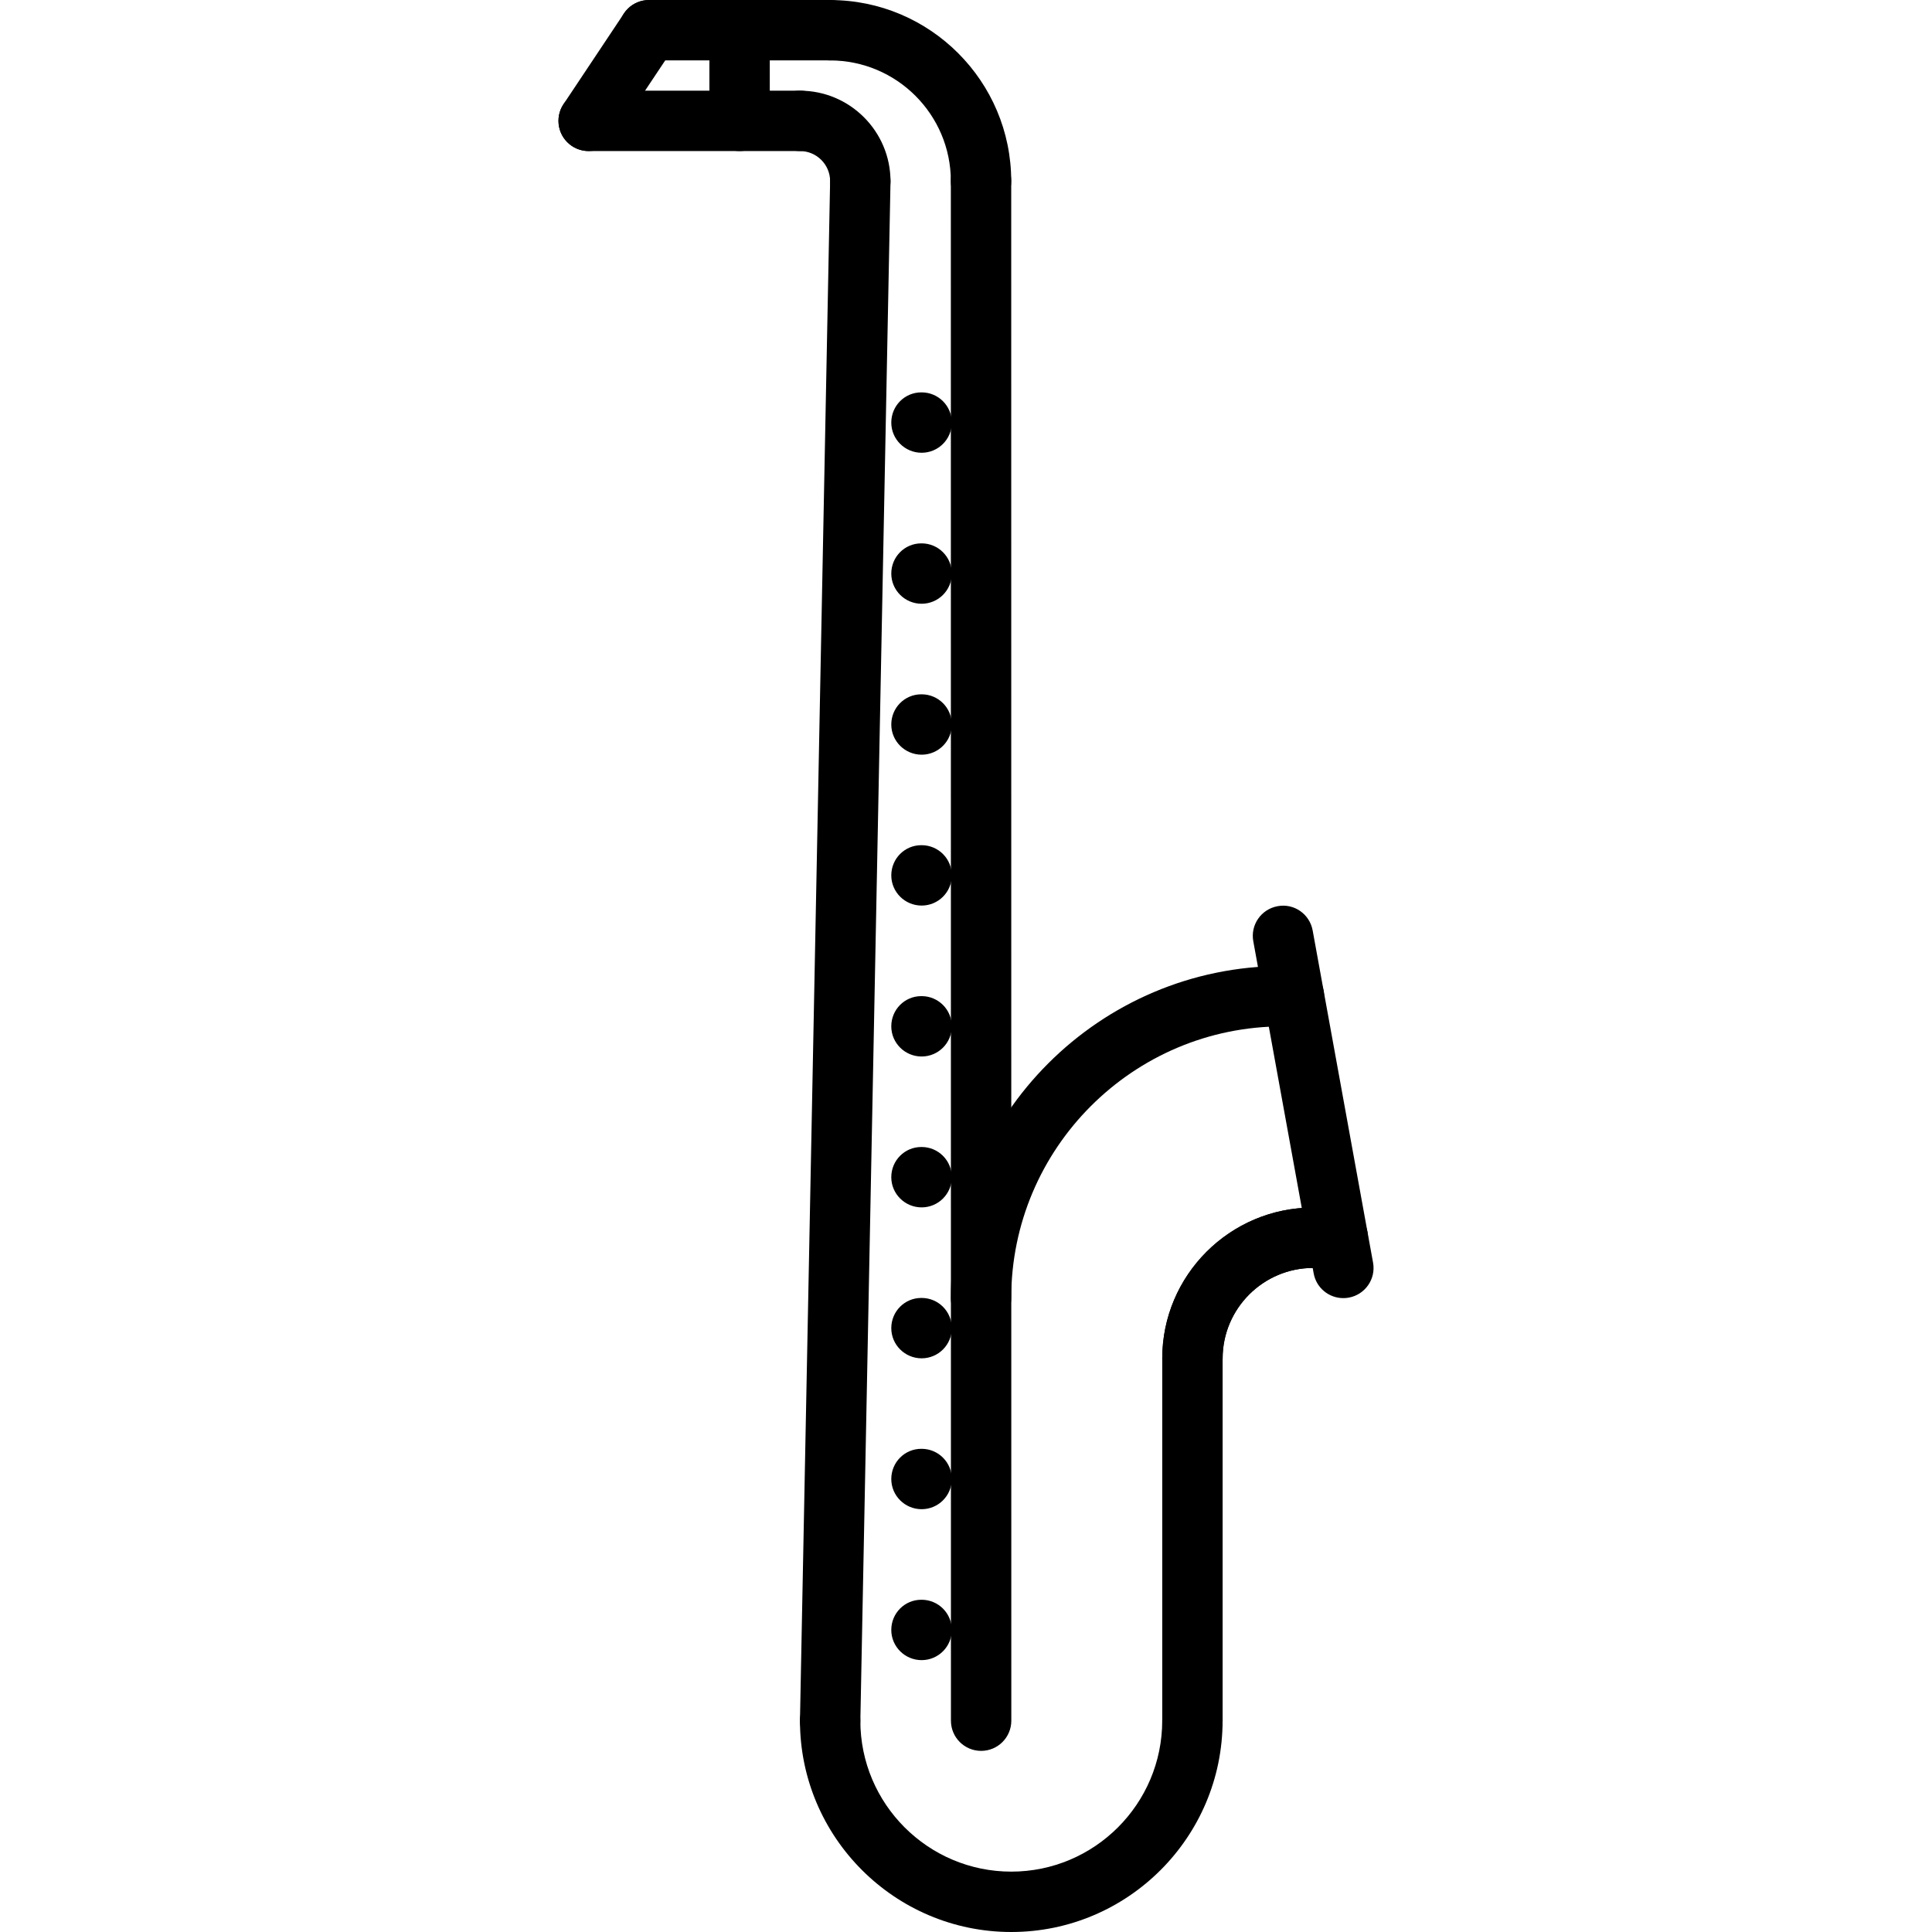 <?xml version="1.0" ?><!DOCTYPE svg  PUBLIC '-//W3C//DTD SVG 1.1//EN'  'http://www.w3.org/Graphics/SVG/1.1/DTD/svg11.dtd'><svg enable-background="new 0 0 64 64" id="icons" version="1.1" viewBox="0 0 64 64" xml:space="preserve" xmlns="http://www.w3.org/2000/svg" xmlns:xlink="http://www.w3.org/1999/xlink"><g><g> <path fill="currentColor" d="M28.499,7.004c-0.553,0-1-0.447-1-1c0-0.552-0.448-1-1-1c-0.553,0-1-0.447-1-1s0.447-1,1-1c1.654,0,3,1.346,3,3    C29.499,6.557,29.052,7.004,28.499,7.004z"/></g><g> <path fill="currentColor" d="M32.498,7c-0.553,0-1-0.447-1-1c0-2.204-1.794-3.998-3.998-3.998c-0.553,0-1-0.447-1-1s0.447-1,1-1    c3.308,0,5.998,2.69,5.998,5.998C33.498,6.553,33.051,7,32.498,7z"/></g><g> <path fill="currentColor" d="M27.5,2h-6c-0.553,0-1-0.447-1-1s0.447-1,1-1h6c0.553,0,1,0.447,1,1S28.053,2,27.5,2z"/></g><g> <path fill="currentColor" d="M33.5,64c-3.859,0-7-3.141-7-7c0-0.553,0.447-1,1-1s1,0.447,1,1c0,2.757,2.243,5,5,5s5-2.243,5-5c0-0.553,0.447-1,1-1    s1,0.447,1,1C40.5,60.859,37.359,64,33.5,64z"/></g><g> <path fill="currentColor" d="M32.501,58c-0.552,0-1-0.447-1-1L31.498,6c0-0.552,0.447-1,1-1c0.552,0,1,0.447,1,1l0.003,51    C33.501,57.552,33.054,58,32.501,58z"/></g><g> <path fill="currentColor" d="M27.5,58c-0.006,0-0.013,0-0.02,0c-0.552-0.011-0.991-0.468-0.98-1.02l0.999-50.996c0.011-0.546,0.456-0.98,1-0.98    c0.006,0,0.013,0,0.02,0c0.552,0.011,0.991,0.468,0.98,1.02L28.5,57.02C28.489,57.565,28.044,58,27.5,58z"/></g><g> <path fill="currentColor" d="M39.501,58c-0.553,0-1-0.447-1-1V45.002c0-0.553,0.447-1,1-1s1,0.447,1,1V57C40.501,57.553,40.054,58,39.501,58z"/></g><g> <path fill="currentColor" d="M39.501,46.002c-0.553,0-1-0.447-1-1c0-2.757,2.243-5,5-5c0.553,0,1,0.447,1,1s-0.447,1-1,1c-1.654,0-3,1.346-3,3    C40.501,45.555,40.054,46.002,39.501,46.002z"/></g><g> <path fill="currentColor" d="M39.501,46.002c-0.553,0-1-0.447-1-1c0-2.757,2.243-5,5-5c0.553,0,1,0.447,1,1s-0.447,1-1,1c-1.654,0-3,1.346-3,3    C40.501,45.555,40.054,46.002,39.501,46.002z"/></g><g> <path fill="currentColor" d="M32.498,44.002c-0.553,0-1-0.447-1-1C31.498,36.936,36.434,32,42.5,32c0.553,0,1,0.447,1,1s-0.447,1-1,1    c-4.964,0-9.002,4.038-9.002,9.002C33.498,43.555,33.051,44.002,32.498,44.002z"/></g><g> <path fill="currentColor" d="M44.499,43.002c-0.475,0-0.896-0.338-0.982-0.821l-2-11c-0.1-0.543,0.261-1.063,0.805-1.162    c0.544-0.104,1.064,0.261,1.162,0.805l2,11c0.1,0.543-0.261,1.063-0.805,1.162C44.618,42.997,44.559,43.002,44.499,43.002z"/></g><g> <path fill="currentColor" d="M44.317,42.002h-0.816c-0.553,0-1-0.447-1-1s0.447-1,1-1h0.816c0.553,0,1,0.447,1,1S44.87,42.002,44.317,42.002z"/></g><g> <path fill="currentColor" d="M42.863,34H42.5c-0.553,0-1-0.447-1-1s0.447-1,1-1h0.363c0.553,0,1,0.447,1,1S43.416,34,42.863,34z"/></g><g> <path fill="currentColor" d="M30.53,20c-0.553,0-1.005-0.447-1.005-1s0.442-1,0.994-1h0.011c0.552,0,1,0.447,1,1S31.082,20,30.53,20z"/></g><g> <path fill="currentColor" d="M30.53,14.998c-0.553,0-1.005-0.447-1.005-1s0.442-1,0.994-1h0.011c0.552,0,1,0.447,1,1S31.082,14.998,30.53,14.998z"/></g><g> <path fill="currentColor" d="M30.53,25c-0.553,0-1.005-0.447-1.005-1s0.442-1,0.994-1h0.011c0.552,0,1,0.447,1,1S31.082,25,30.53,25z"/></g><g> <path fill="currentColor" d="M30.53,29.998c-0.553,0-1.005-0.447-1.005-1s0.442-1,0.994-1h0.011c0.552,0,1,0.447,1,1S31.082,29.998,30.53,29.998z"/></g><g> <path fill="currentColor" d="M30.53,34.998c-0.553,0-1.005-0.447-1.005-1s0.442-1,0.994-1h0.011c0.552,0,1,0.447,1,1S31.082,34.998,30.53,34.998z"/></g><g> <path fill="currentColor" d="M30.53,39.996c-0.553,0-1.005-0.447-1.005-1s0.442-1,0.994-1h0.011c0.552,0,1,0.447,1,1S31.082,39.996,30.53,39.996z"/></g><g> <path fill="currentColor" d="M30.53,44.996c-0.553,0-1.005-0.447-1.005-1s0.442-1,0.994-1h0.011c0.552,0,1,0.447,1,1S31.082,44.996,30.53,44.996z"/></g><g> <path fill="currentColor" d="M30.53,49.994c-0.553,0-1.005-0.447-1.005-1s0.442-1,0.994-1h0.011c0.552,0,1,0.447,1,1S31.082,49.994,30.53,49.994z"/></g><g> <path fill="currentColor" d="M30.53,54.994c-0.553,0-1.005-0.447-1.005-1s0.442-1,0.994-1h0.011c0.552,0,1,0.447,1,1S31.082,54.994,30.53,54.994z"/></g><g> <path fill="currentColor" d="M26.499,5.004H19.5c-0.553,0-1-0.447-1-1s0.447-1,1-1h6.999c0.553,0,1,0.447,1,1S27.052,5.004,26.499,5.004z"/></g><g> <path fill="currentColor" d="M24.5,5.004c-0.553,0-1-0.447-1-1V1.002c0-0.553,0.447-1,1-1s1,0.447,1,1v3.002C25.5,4.557,25.053,5.004,24.5,5.004z"/></g><g> <path fill="currentColor" d="M19.499,5.004c-0.19,0-0.383-0.055-0.554-0.168c-0.459-0.306-0.584-0.927-0.277-1.387l2-3.002    c0.306-0.46,0.925-0.584,1.387-0.277c0.459,0.306,0.584,0.927,0.277,1.387l-2,3.002C20.14,4.848,19.822,5.004,19.499,5.004z"/></g></g></svg>
